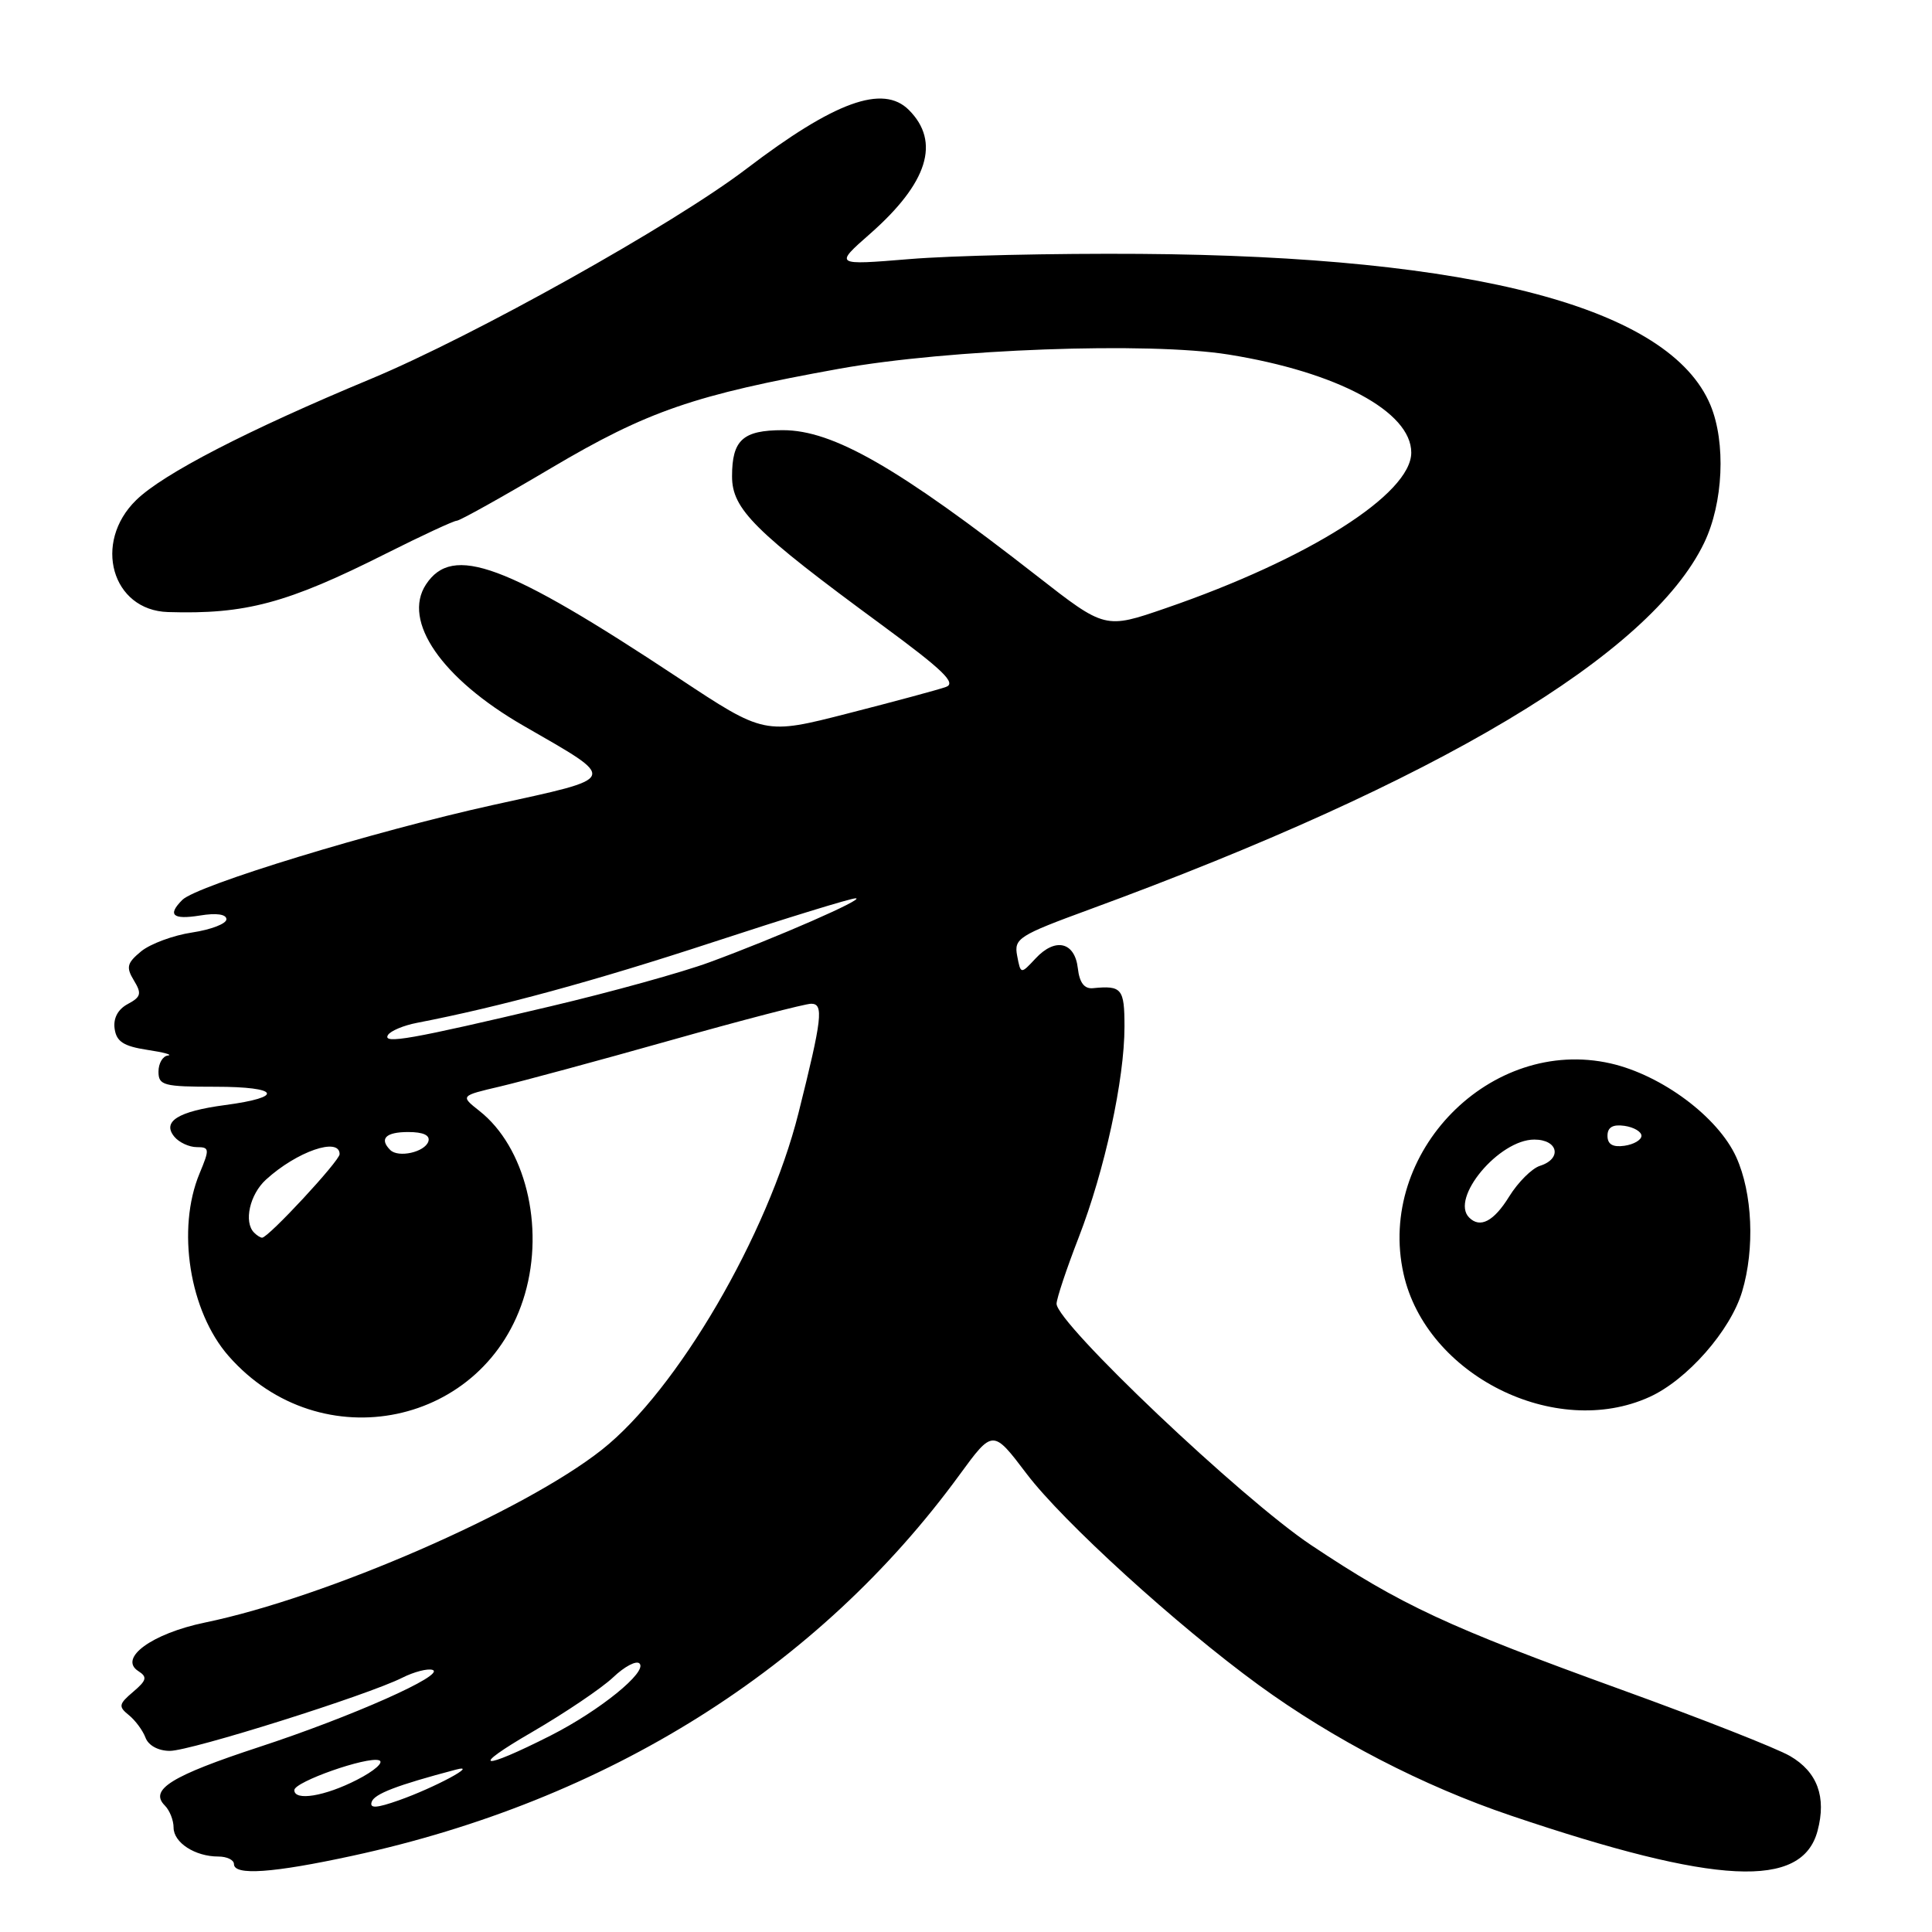 <?xml version="1.0" encoding="UTF-8" standalone="no"?>
<!DOCTYPE svg PUBLIC "-//W3C//DTD SVG 1.1//EN" "http://www.w3.org/Graphics/SVG/1.1/DTD/svg11.dtd" >
<svg xmlns="http://www.w3.org/2000/svg" xmlns:xlink="http://www.w3.org/1999/xlink" version="1.1" viewBox="0 0 256 256">
 <g >
 <path fill="currentColor"
d=" M 46.71 245.90 C 80.48 238.59 108.43 221.05 127.13 195.44 C 131.56 189.38 131.56 189.38 136.03 195.28 C 140.84 201.63 155.90 215.34 166.76 223.26 C 176.68 230.49 188.55 236.64 200.18 240.57 C 227.45 249.79 238.79 250.35 240.84 242.58 C 242.03 238.11 240.81 234.79 237.20 232.69 C 235.46 231.67 225.42 227.72 214.89 223.91 C 191.78 215.54 185.69 212.71 173.71 204.72 C 164.50 198.57 140.00 175.33 140.00 172.75 C 140.01 172.06 141.32 168.12 142.92 164.00 C 146.38 155.08 149.00 143.03 149.00 136.04 C 149.00 130.99 148.65 130.56 144.82 130.94 C 143.68 131.05 143.04 130.22 142.82 128.31 C 142.42 124.80 139.83 124.19 137.22 127.00 C 135.25 129.11 135.25 129.11 134.78 126.65 C 134.34 124.35 134.95 123.96 144.41 120.49 C 190.43 103.61 218.68 86.76 225.81 71.93 C 228.35 66.65 228.71 58.64 226.64 53.67 C 221.25 40.78 195.46 33.95 151.00 33.64 C 139.72 33.56 126.01 33.87 120.52 34.33 C 110.54 35.15 110.54 35.15 115.31 30.96 C 122.95 24.23 124.65 18.79 120.43 14.57 C 117.00 11.14 110.59 13.46 98.89 22.38 C 89.23 29.74 62.81 44.51 49.13 50.21 C 32.81 57.00 21.59 62.79 18.04 66.27 C 12.27 71.90 14.82 80.87 22.25 81.10 C 32.54 81.42 38.04 79.95 51.15 73.35 C 55.91 70.96 60.13 69.00 60.52 69.00 C 60.92 69.00 66.55 65.86 73.03 62.02 C 85.81 54.46 91.98 52.33 111.21 48.86 C 125.71 46.25 152.20 45.28 162.79 46.98 C 177.19 49.29 187.00 54.55 187.00 59.97 C 187.00 65.46 173.37 74.09 154.46 80.59 C 146.43 83.36 146.43 83.36 137.41 76.32 C 118.96 61.92 110.38 57.00 103.74 57.00 C 98.43 57.00 97.00 58.30 97.00 63.12 C 97.00 67.47 99.95 70.40 116.83 82.80 C 124.99 88.80 126.78 90.53 125.33 91.03 C 124.32 91.39 118.50 92.96 112.40 94.52 C 101.29 97.37 101.29 97.37 89.90 89.83 C 66.98 74.66 59.97 72.07 56.44 77.45 C 53.27 82.29 58.52 89.91 69.34 96.15 C 82.03 103.47 82.23 102.95 65.31 106.67 C 49.58 110.14 26.09 117.31 24.16 119.24 C 22.15 121.25 22.88 121.89 26.50 121.31 C 28.67 120.95 30.00 121.14 30.00 121.81 C 30.00 122.40 27.96 123.18 25.46 123.56 C 22.97 123.93 19.93 125.06 18.71 126.05 C 16.82 127.61 16.68 128.16 17.74 129.91 C 18.80 131.65 18.69 132.10 16.93 133.04 C 15.62 133.74 14.99 134.92 15.19 136.32 C 15.43 138.02 16.38 138.63 19.50 139.11 C 21.70 139.44 22.94 139.78 22.25 139.86 C 21.56 139.94 21.00 140.90 21.00 142.00 C 21.00 143.82 21.67 144.00 28.56 144.00 C 37.06 144.00 37.76 145.38 29.80 146.43 C 23.59 147.26 21.43 148.61 23.11 150.63 C 23.73 151.38 25.07 152.00 26.07 152.00 C 27.77 152.00 27.79 152.25 26.45 155.47 C 23.37 162.84 25.10 173.77 30.30 179.69 C 42.48 193.56 64.47 188.96 69.55 171.48 C 72.18 162.43 69.58 151.96 63.52 147.20 C 60.99 145.20 60.99 145.20 66.24 143.97 C 69.13 143.29 79.27 140.55 88.77 137.87 C 98.26 135.19 106.69 133.00 107.49 133.00 C 109.17 133.00 108.94 134.96 105.80 147.50 C 101.75 163.62 89.73 184.22 79.76 192.09 C 69.43 200.26 43.21 211.68 27.14 215.00 C 20.14 216.45 15.65 219.72 18.33 221.43 C 19.55 222.21 19.44 222.65 17.64 224.18 C 15.73 225.80 15.67 226.13 17.06 227.25 C 17.92 227.94 18.92 229.29 19.28 230.25 C 19.67 231.29 20.98 232.00 22.51 232.00 C 25.28 232.00 48.70 224.63 53.32 222.30 C 54.87 221.52 56.67 221.06 57.31 221.27 C 59.16 221.89 46.61 227.47 34.30 231.50 C 22.70 235.31 19.74 237.14 21.84 239.24 C 22.48 239.88 23.00 241.19 23.00 242.16 C 23.00 244.16 25.85 246.00 28.93 246.00 C 30.07 246.00 31.00 246.45 31.00 247.00 C 31.00 248.55 36.15 248.19 46.71 245.90 Z  M 218.56 185.11 C 223.55 182.85 229.29 176.32 230.84 171.14 C 232.54 165.46 232.22 158.08 230.06 153.32 C 227.65 148.01 220.20 142.46 213.42 140.91 C 197.53 137.30 182.38 152.70 185.98 168.80 C 188.98 182.22 206.08 190.78 218.56 185.11 Z  M 49.25 238.76 C 49.60 237.70 52.56 236.56 60.39 234.49 C 63.63 233.63 57.61 236.87 52.85 238.55 C 49.88 239.60 48.95 239.65 49.25 238.76 Z  M 39.00 237.20 C 39.00 236.10 48.64 232.71 50.23 233.25 C 50.93 233.49 49.61 234.66 47.29 235.84 C 43.04 238.02 39.00 238.68 39.00 237.20 Z  M 70.50 229.51 C 74.90 226.95 79.73 223.69 81.24 222.26 C 82.75 220.82 84.32 219.99 84.74 220.42 C 85.82 221.52 79.49 226.65 73.00 229.95 C 63.67 234.68 62.06 234.40 70.50 229.51 Z  M 33.67 163.33 C 32.27 161.93 33.09 158.26 35.25 156.30 C 39.34 152.57 45.00 150.62 45.00 152.93 C 45.00 153.83 35.56 164.00 34.73 164.00 C 34.51 164.00 34.03 163.70 33.67 163.33 Z  M 51.71 152.38 C 50.22 150.89 51.11 150.00 54.08 150.00 C 56.10 150.00 57.02 150.43 56.76 151.25 C 56.29 152.67 52.78 153.45 51.71 152.38 Z  M 51.41 137.14 C 51.75 136.60 53.48 135.87 55.26 135.53 C 66.31 133.39 78.71 130.01 94.39 124.87 C 104.23 121.64 112.78 119.01 113.39 119.03 C 114.74 119.06 102.91 124.24 94.00 127.51 C 90.42 128.83 80.97 131.45 73.00 133.33 C 54.40 137.73 50.64 138.39 51.41 137.14 Z  M 194.67 161.33 C 192.12 158.79 198.62 151.00 203.30 151.00 C 206.47 151.00 207.02 153.54 204.05 154.48 C 202.98 154.82 201.14 156.66 199.97 158.55 C 197.94 161.84 196.12 162.79 194.67 161.33 Z  M 213.00 150.50 C 213.00 149.37 213.70 148.96 215.25 149.18 C 216.49 149.36 217.50 149.95 217.50 150.50 C 217.50 151.05 216.49 151.64 215.25 151.82 C 213.70 152.04 213.00 151.63 213.00 150.50 Z "/>
</g>
</svg>